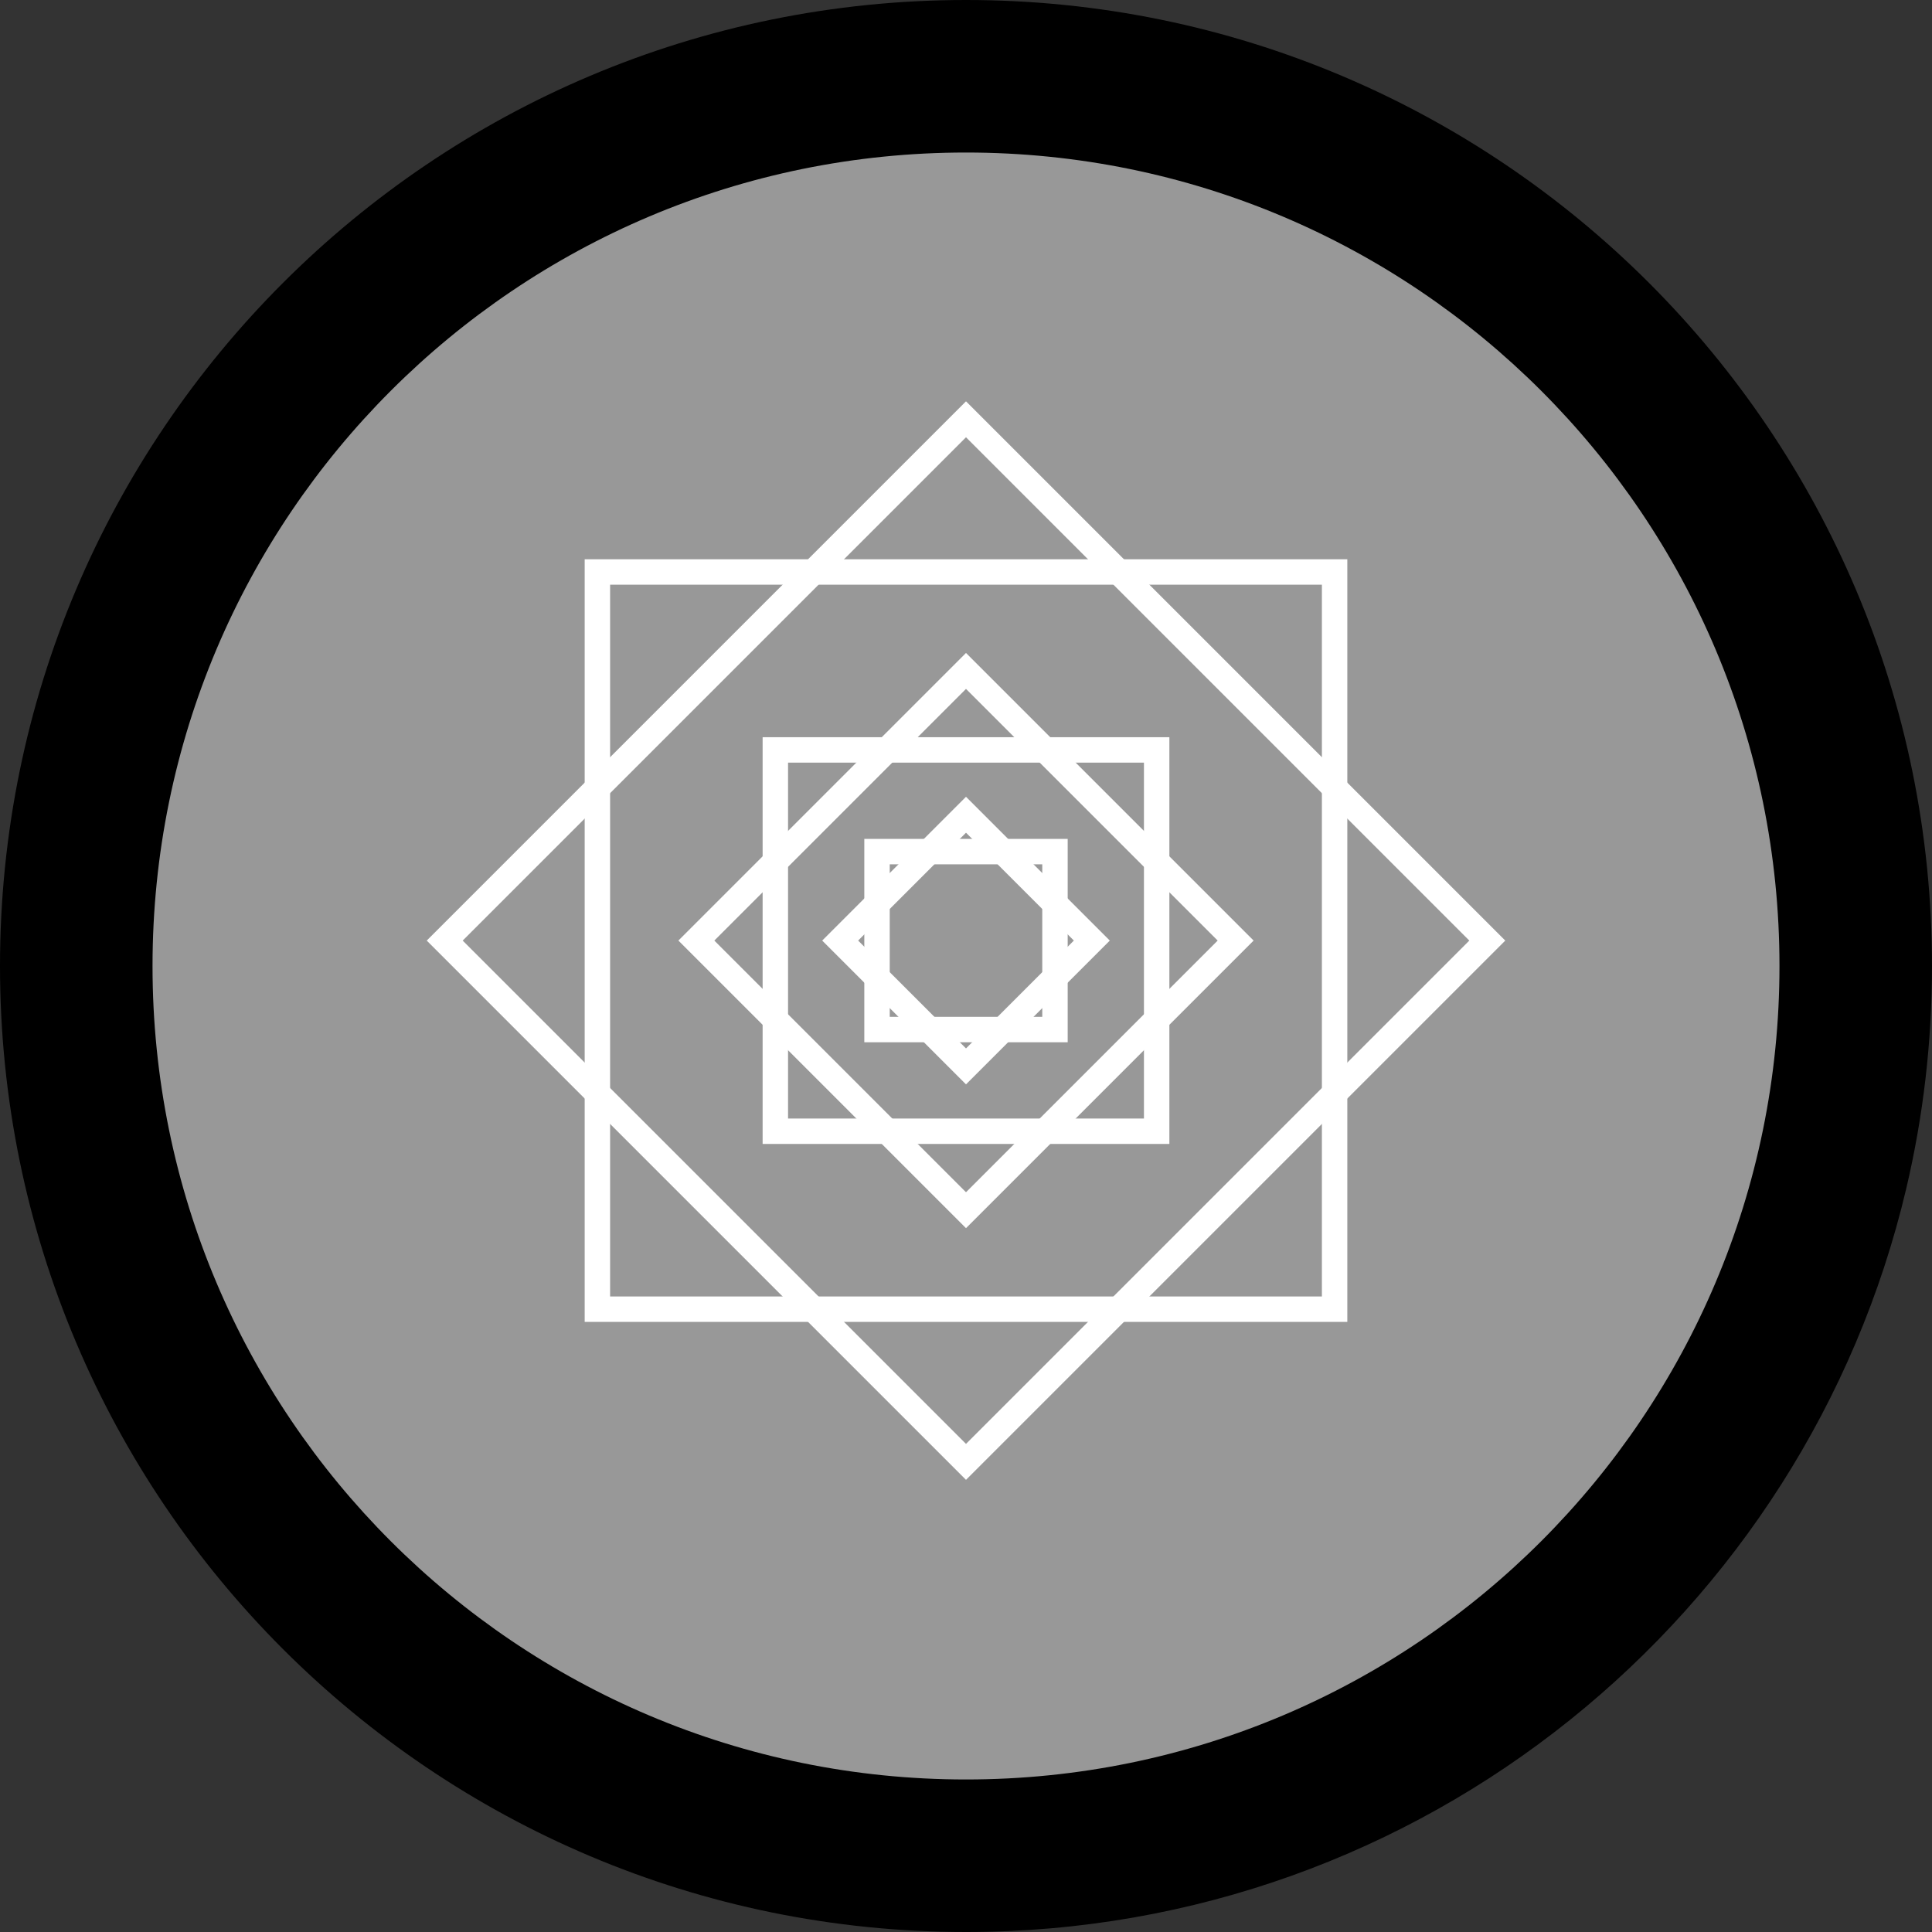 <?xml version="1.0" encoding="utf-8"?>
<!-- Generator: Adobe Illustrator 22.0.1, SVG Export Plug-In . SVG Version: 6.00 Build 0)  -->
<svg width="76" height="76" viewBox="0 0 76 76" fill="none" xmlns="http://www.w3.org/2000/svg">
<rect x="0" y="0" width="76" height="76" fill="#333333" stroke="none"/>
<path fill-rule="evenodd" clip-rule="evenodd" d="M38 76C55.975 76 71.035 63.519 74.988 46.751C75.65 43.941 76 41.011 76 38C76 17.013 58.987 0 38 0C17.013 0 0 17.013 0 38C0 58.987 17.013 76 38 76Z" fill="black"/>
<path fill-rule="evenodd" clip-rule="evenodd" d="M38 70C55.673 70 70 55.673 70 38C70 20.327 55.673 6 38 6C20.327 6 6 20.327 6 38C6 55.673 20.327 70 38 70Z" fill="#989898"/>
<rect x="30.5" y="29.5" width="15" height="15" stroke="white"/>
<rect x="38" y="26.393" width="15" height="15" transform="rotate(45 38 26.393)" stroke="white"/>
<rect x="23.5" y="22.5" width="29" height="29" stroke="white"/>
<rect x="38" y="16.494" width="29" height="29" transform="rotate(45 38 16.494)" stroke="white"/>
<rect x="34.5" y="33.5" width="7" height="7" stroke="white"/>
<rect x="38" y="32.05" width="7" height="7" transform="rotate(45 38 32.05)" stroke="white"/>
</svg>
